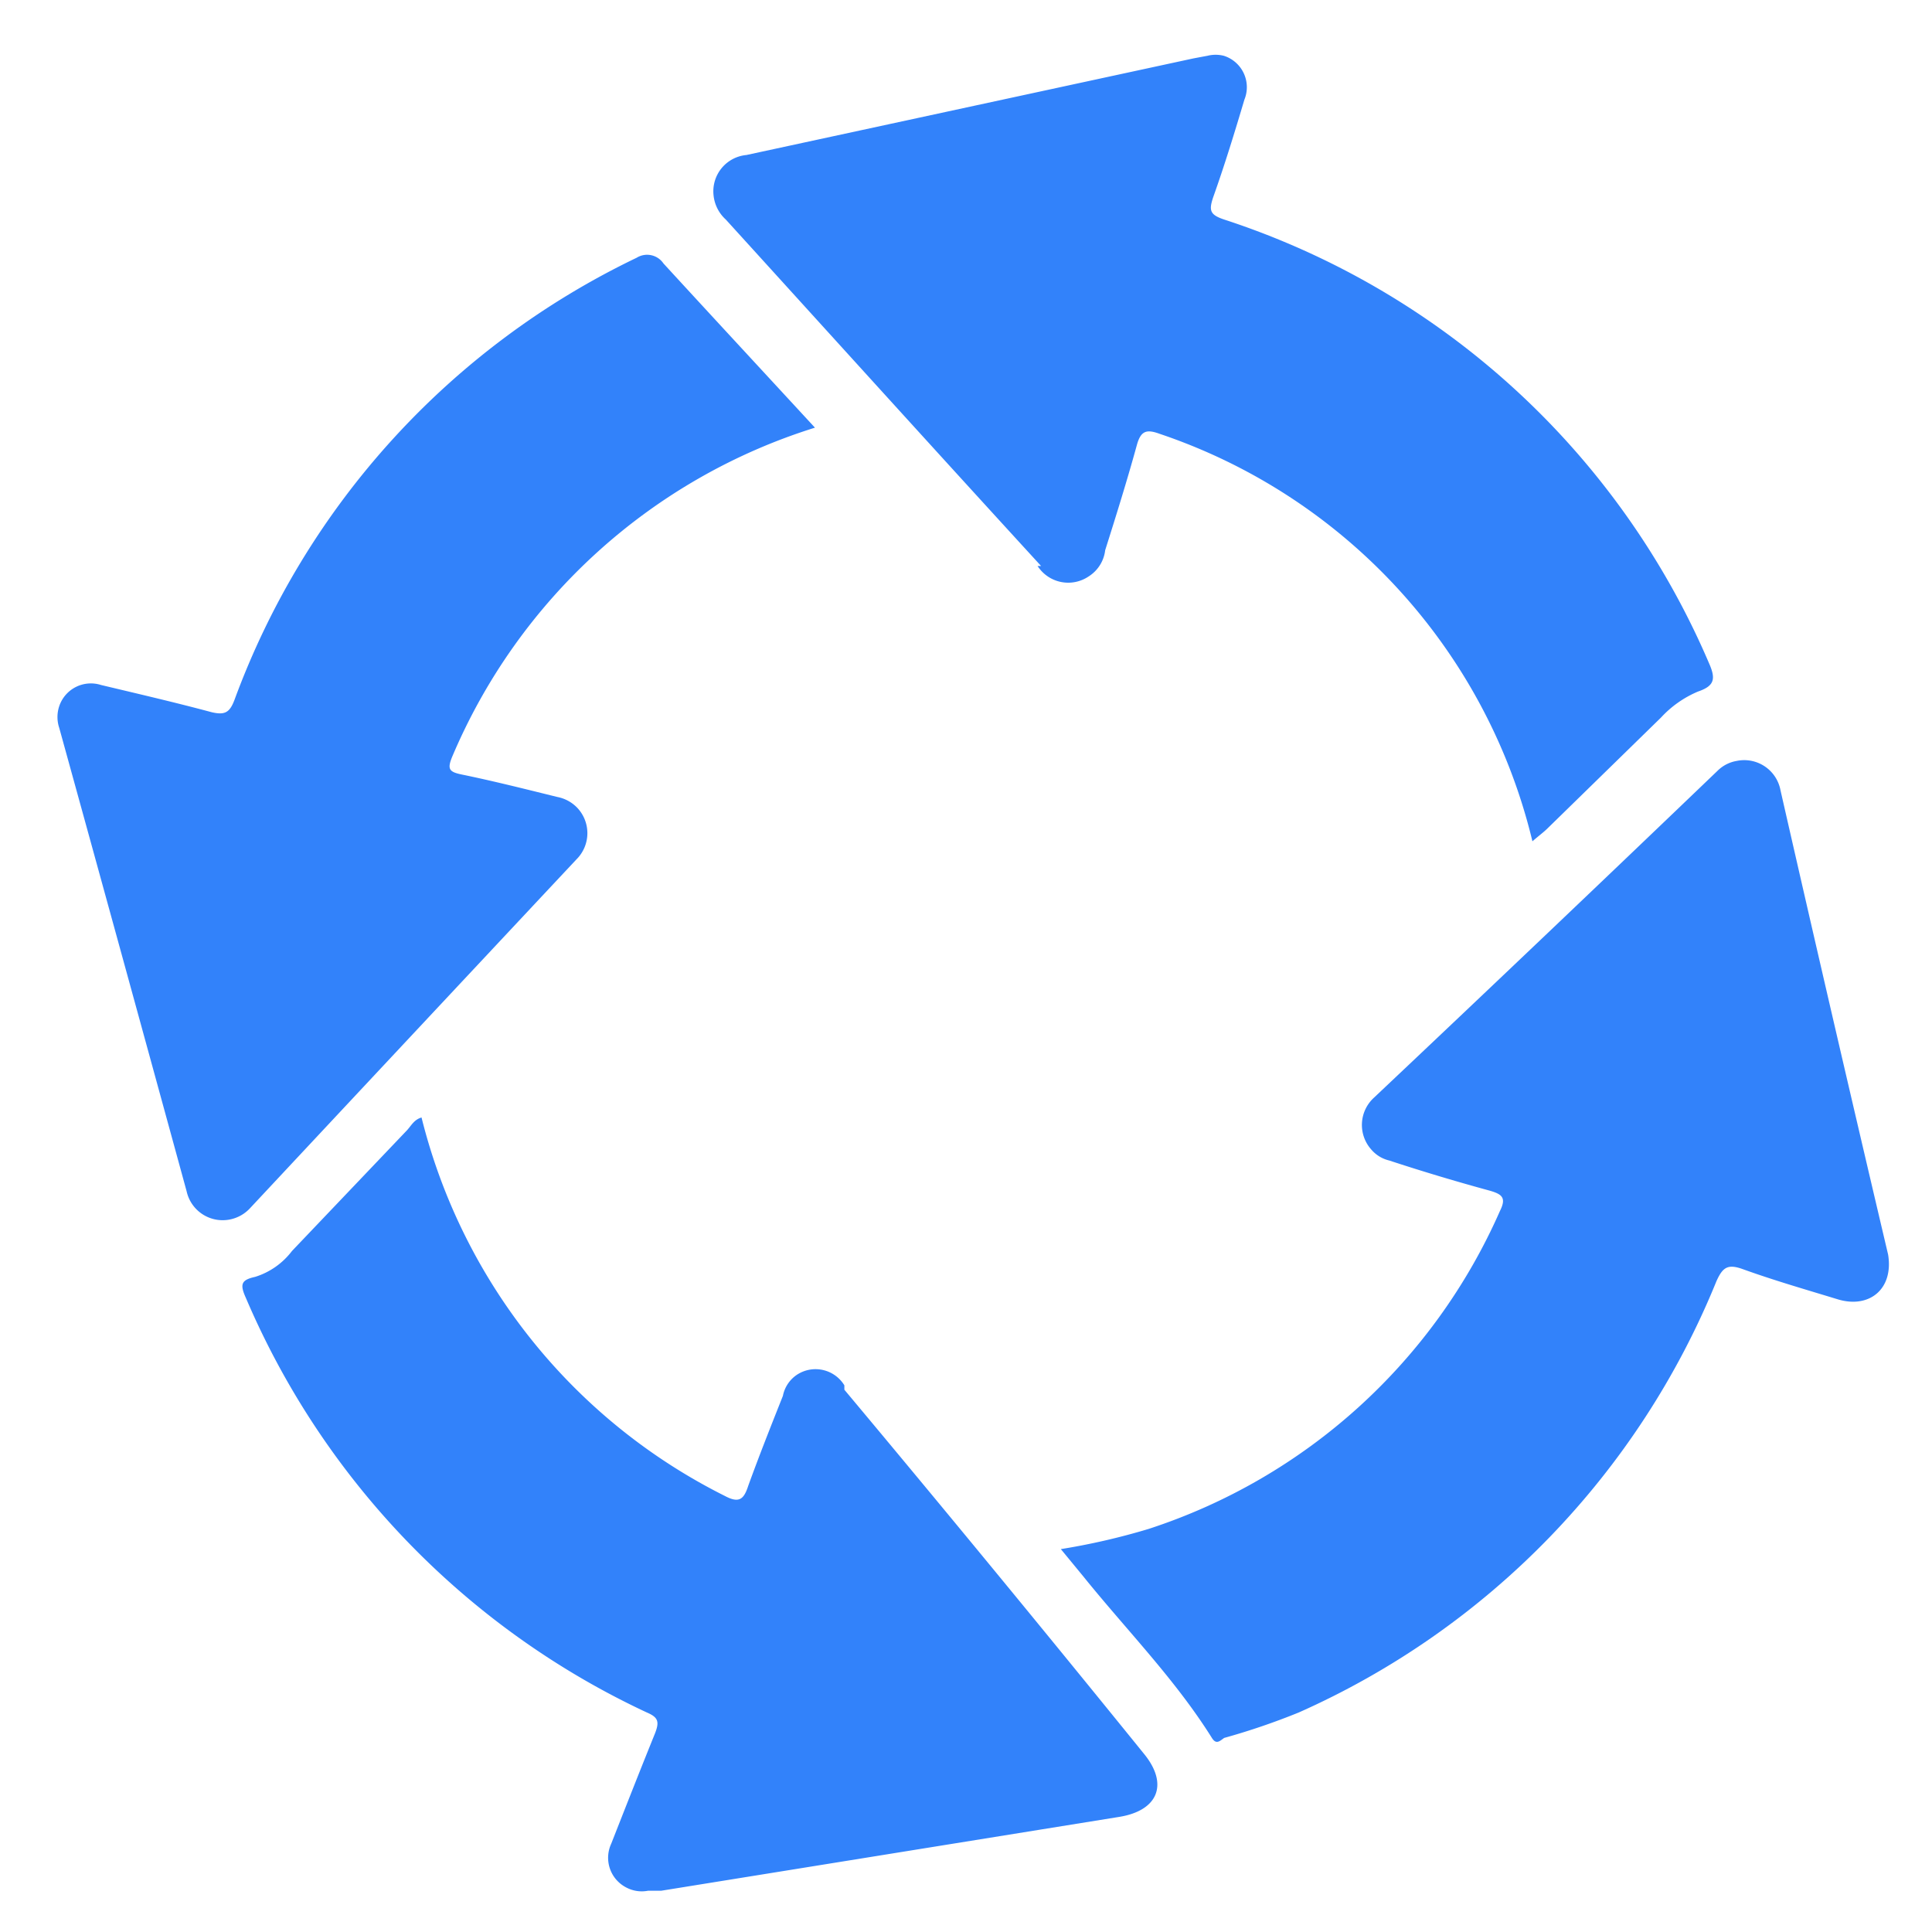 <?xml version="1.0" standalone="no"?><!DOCTYPE svg PUBLIC "-//W3C//DTD SVG 1.1//EN" "http://www.w3.org/Graphics/SVG/1.1/DTD/svg11.dtd"><svg t="1681194607727" class="icon" viewBox="0 0 1024 1024" version="1.1" xmlns="http://www.w3.org/2000/svg" p-id="39316" xmlns:xlink="http://www.w3.org/1999/xlink" width="32" height="32"><path d="M1000.727 664.902Q971.869 542.487 943.709 418.909a19.549 19.549 0 0 0-23.273-15.593 18.851 18.851 0 0 0-10.007 5.12Q819.433 495.709 728.204 581.818a19.549 19.549 0 0 0-1.396 27.462 17.92 17.92 0 0 0 9.542 5.818c17.687 5.818 35.607 11.171 53.527 16.058 6.284 1.862 8.611 3.724 5.12 10.705a307.433 307.433 0 0 1-186.182 168.495 358.167 358.167 0 0 1-46.545 10.705l11.869 14.429c23.273 28.858 48.64 54.458 68.189 85.644 2.327 3.724 4.189 1.629 6.516 0a363.287 363.287 0 0 0 39.564-13.498 425.425 425.425 0 0 0 221.324-228.538c3.258-7.215 5.818-9.309 13.731-6.516 16.756 6.051 33.745 10.938 50.502 16.058s29.789-5.353 26.764-23.738zM549.935 299.985a19.316 19.316 0 0 0 26.996 5.585 19.084 19.084 0 0 0 8.844-13.964c5.818-18.385 11.636-37.004 16.756-55.622 2.095-7.68 5.12-8.611 12.102-6.051a302.545 302.545 0 0 1 197.585 215.971c3.491-3.025 6.051-4.887 8.145-6.982l60.044-58.647a56.32 56.32 0 0 1 19.549-13.731c8.844-3.025 9.542-6.749 5.818-15.127A421.702 421.702 0 0 0 648.844 116.364c-7.68-2.56-8.145-4.887-5.818-11.869 6.051-16.989 11.404-34.444 16.524-51.665a17.455 17.455 0 0 0-10.938-23.273 17.92 17.92 0 0 0-8.611 0l-7.447 1.396L395.636 82.153a19.316 19.316 0 0 0-17.455 21.178 20.015 20.015 0 0 0 6.516 13.033c55.622 61.207 111.244 122.647 167.098 183.622zM305.571 455.447a19.549 19.549 0 0 0 0-27.695 19.782 19.782 0 0 0-10.24-5.353c-16.989-4.189-33.513-8.378-50.502-11.869-6.749-1.396-7.913-2.793-5.12-9.542a308.596 308.596 0 0 1 192.233-174.313C404.247 196.655 377.716 168.029 351.651 139.636a10.473 10.473 0 0 0-14.196-3.025 421.004 421.004 0 0 0-213.178 234.356c-2.56 6.749-5.12 8.145-12.102 6.516C93.091 372.364 73.076 367.709 53.527 363.055a17.687 17.687 0 0 0-22.109 11.171 18.153 18.153 0 0 0 0 11.636q33.745 122.182 67.491 245.527a19.549 19.549 0 0 0 23.273 14.895 19.782 19.782 0 0 0 10.473-6.051q86.575-92.625 172.916-184.785zM447.535 734.255a17.92 17.92 0 0 0-24.436-6.051 17.455 17.455 0 0 0-8.145 11.636c-6.284 15.825-12.567 31.651-18.385 47.709-2.327 7.215-4.887 9.309-12.335 5.353a307.2 307.2 0 0 1-160.815-200.611c-3.956 1.164-5.353 4.189-7.68 6.749l-60.975 64a39.098 39.098 0 0 1-19.549 13.731c-7.447 1.629-8.145 3.956-4.887 11.171A427.52 427.52 0 0 0 342.807 907.636c6.051 2.56 6.749 4.887 4.422 10.938-7.913 19.549-15.593 39.098-23.273 58.647a17.687 17.687 0 0 0 8.145 23.273 17.455 17.455 0 0 0 11.404 1.629h6.982l242.502-39.098c20.713-3.258 26.531-17.222 13.498-33.28q-79.127-97.745-158.953-193.164z" fill="#3282FA" p-id="39317"></path></svg>